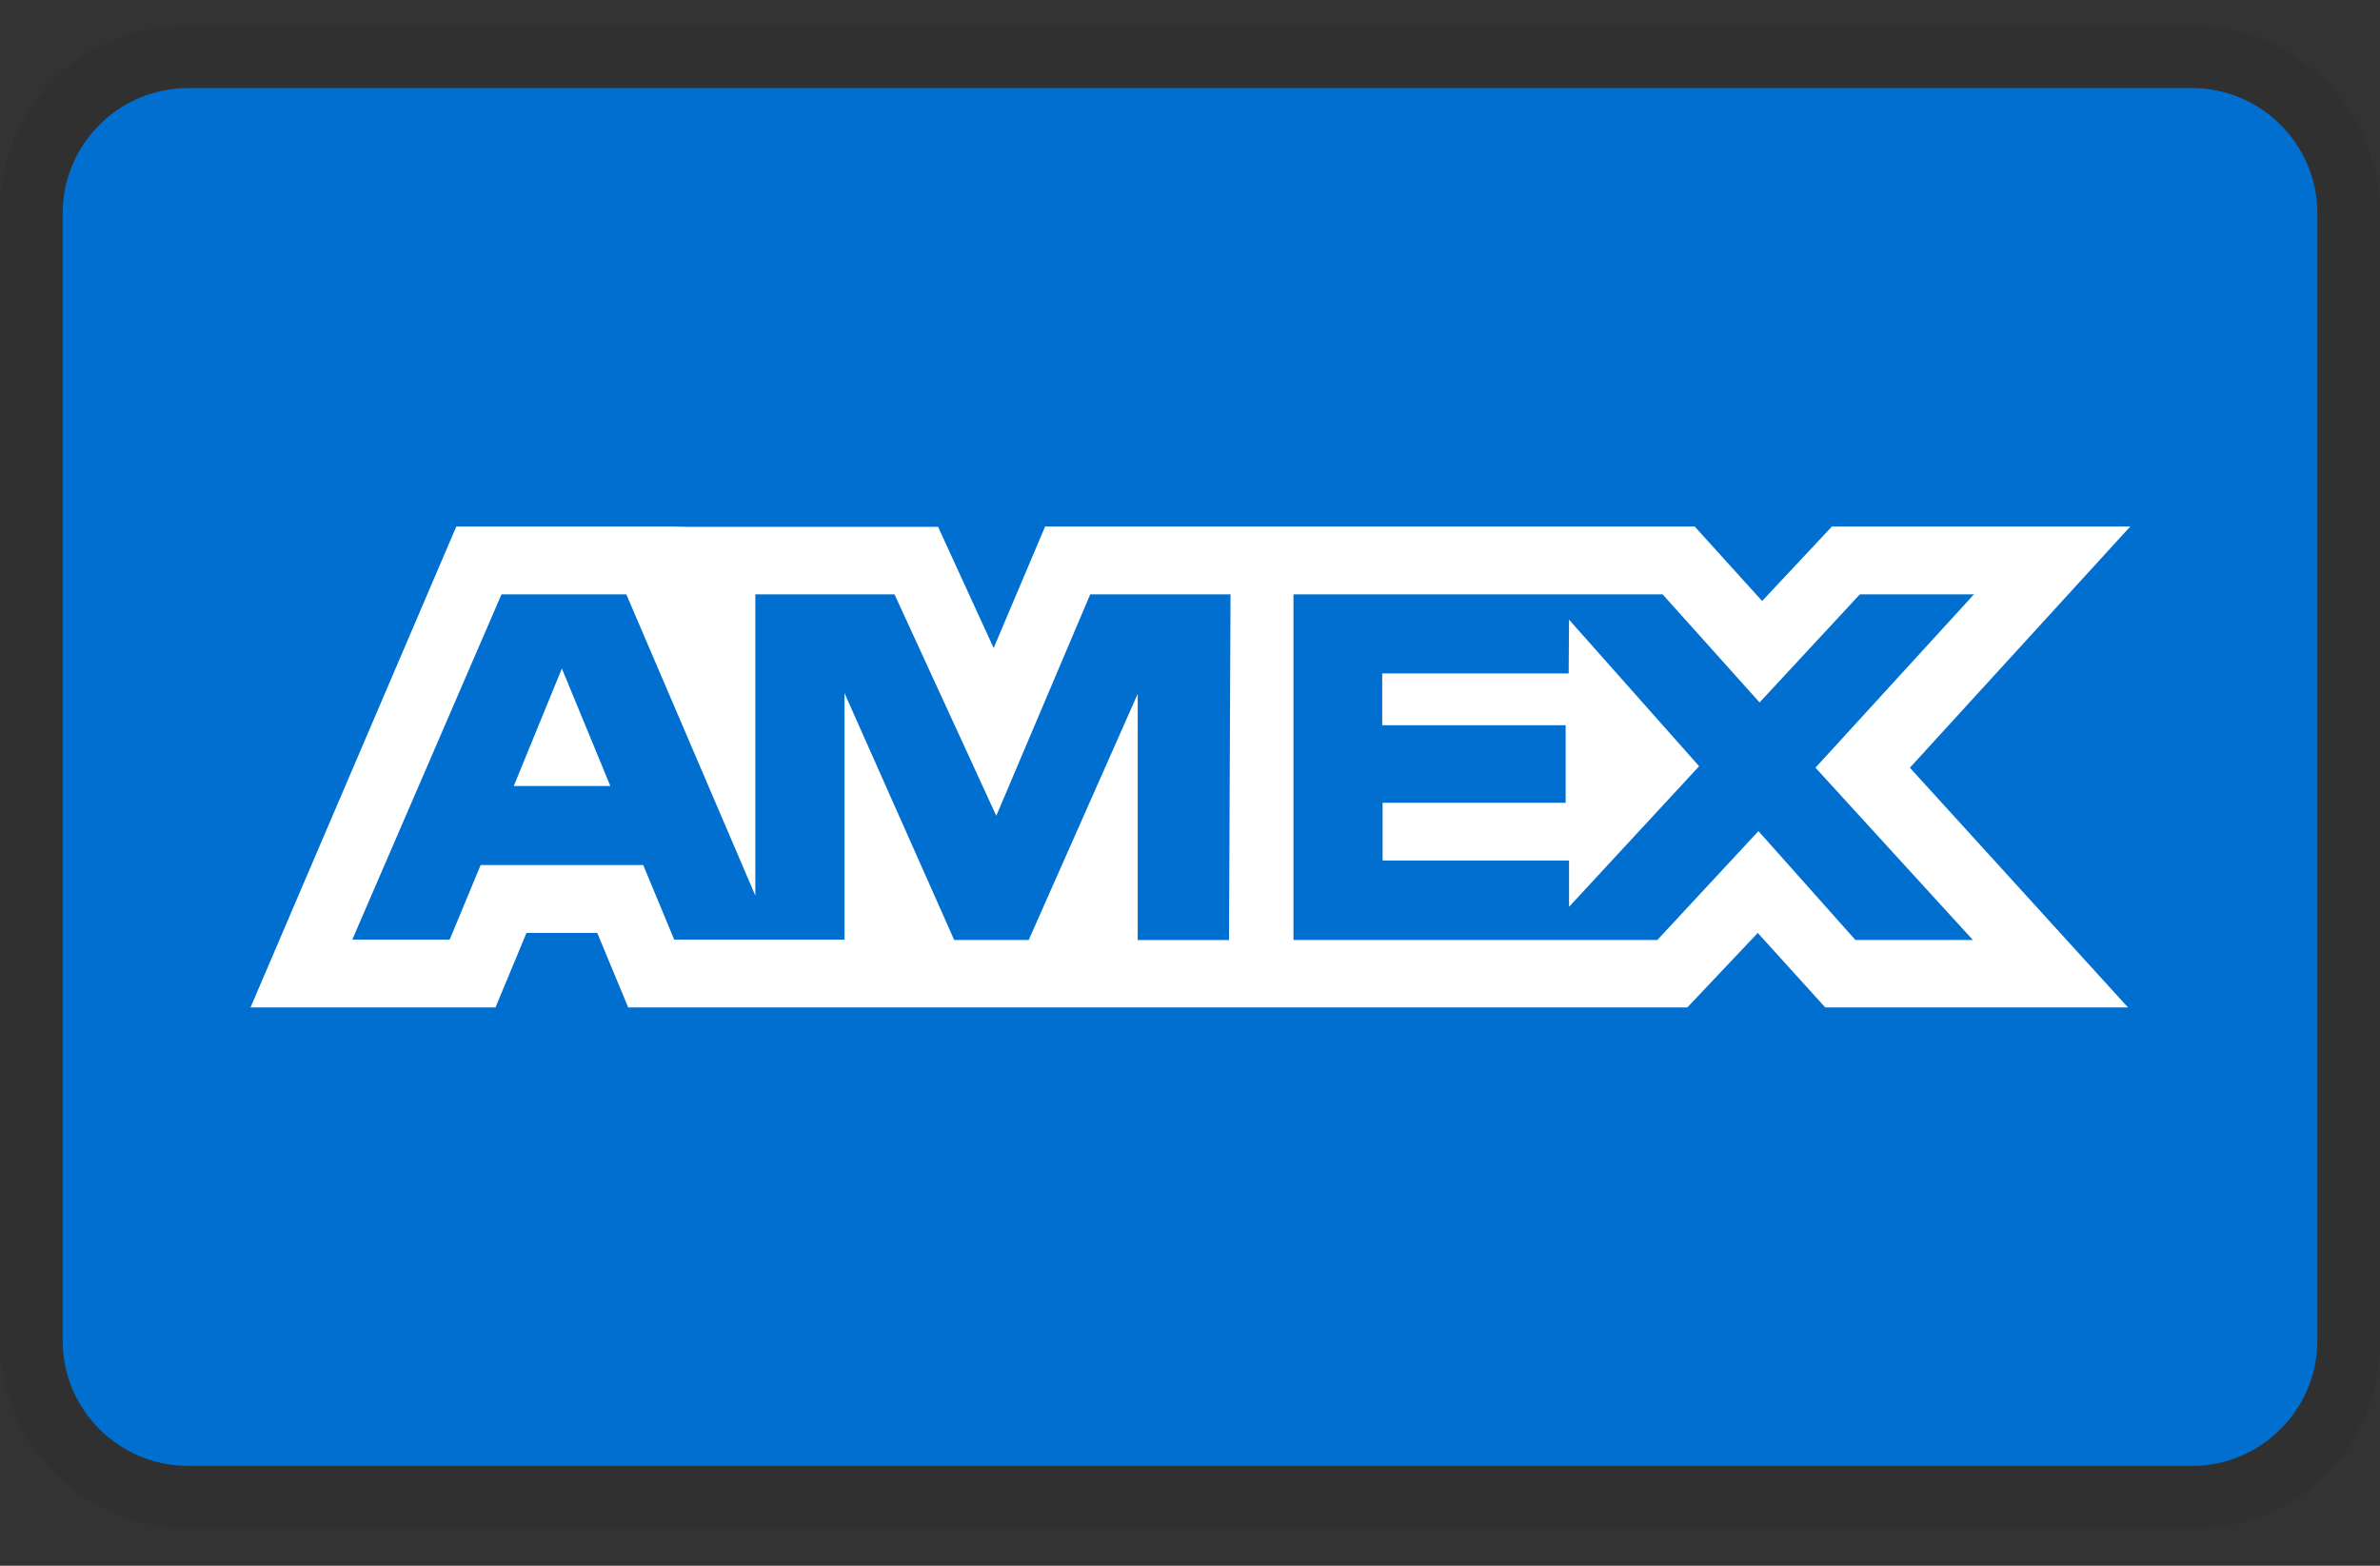 <svg width="38" height="25" viewBox="0 0 38 25" fill="none" xmlns="http://www.w3.org/2000/svg">
<rect x="0" y="0" width="38" height="25" fill="#333333" stroke="none"/>
<g clip-path="url(#clip0_1_2174)">
<path opacity="0.07" d="M35 0.406H3C1.3 0.406 0 1.706 0 3.406V21.406C0 23.106 1.4 24.406 3 24.406H35C36.7 24.406 38 23.106 38 21.406V3.406C38 1.706 36.6 0.406 35 0.406Z" fill="black"/>
<path d="M35 1.406C36.1 1.406 37 2.306 37 3.406V21.406C37 22.506 36.1 23.406 35 23.406H3C1.9 23.406 1 22.506 1 21.406V3.406C1 2.306 1.9 1.406 3 1.406H35Z" fill="#006FCF"/>
<path d="M8.971 10.674L9.745 12.55H8.203L8.971 10.674ZM25.046 10.752H22.069V11.579H24.998V12.818H22.075V13.74H25.052V14.479L27.129 12.234L25.052 9.894L25.046 10.752ZM10.983 8.412H14.978L15.865 10.347L16.687 8.406H27.057L28.135 9.596L29.25 8.406H34.013L30.494 12.258L33.977 16.086H29.143L28.065 14.896L26.94 16.086H10.03L9.536 14.896H8.406L7.911 16.086H4L7.286 8.406H10.716L10.983 8.412ZM19.646 9.49H17.407L15.907 13.026L14.282 9.49H12.06V14.3L10 9.49H8.007L5.625 15.002H7.18L7.674 13.812H10.27L10.764 15.002H13.484V11.067L15.235 15.008H16.425L18.165 11.079V15.009H19.623L19.647 9.489L19.646 9.49ZM28.986 12.258L31.517 9.49H29.695L28.094 11.216L26.546 9.49H20.652V15.008H26.462L28.076 13.27L29.624 15.008H31.499L28.987 12.258H28.986Z" fill="white"/>
</g>
<defs>
<clipPath id="clip0_1_2174">
<rect width="38" height="24" fill="white" transform="translate(0 0.406)"/>
</clipPath>
</defs>
</svg>
